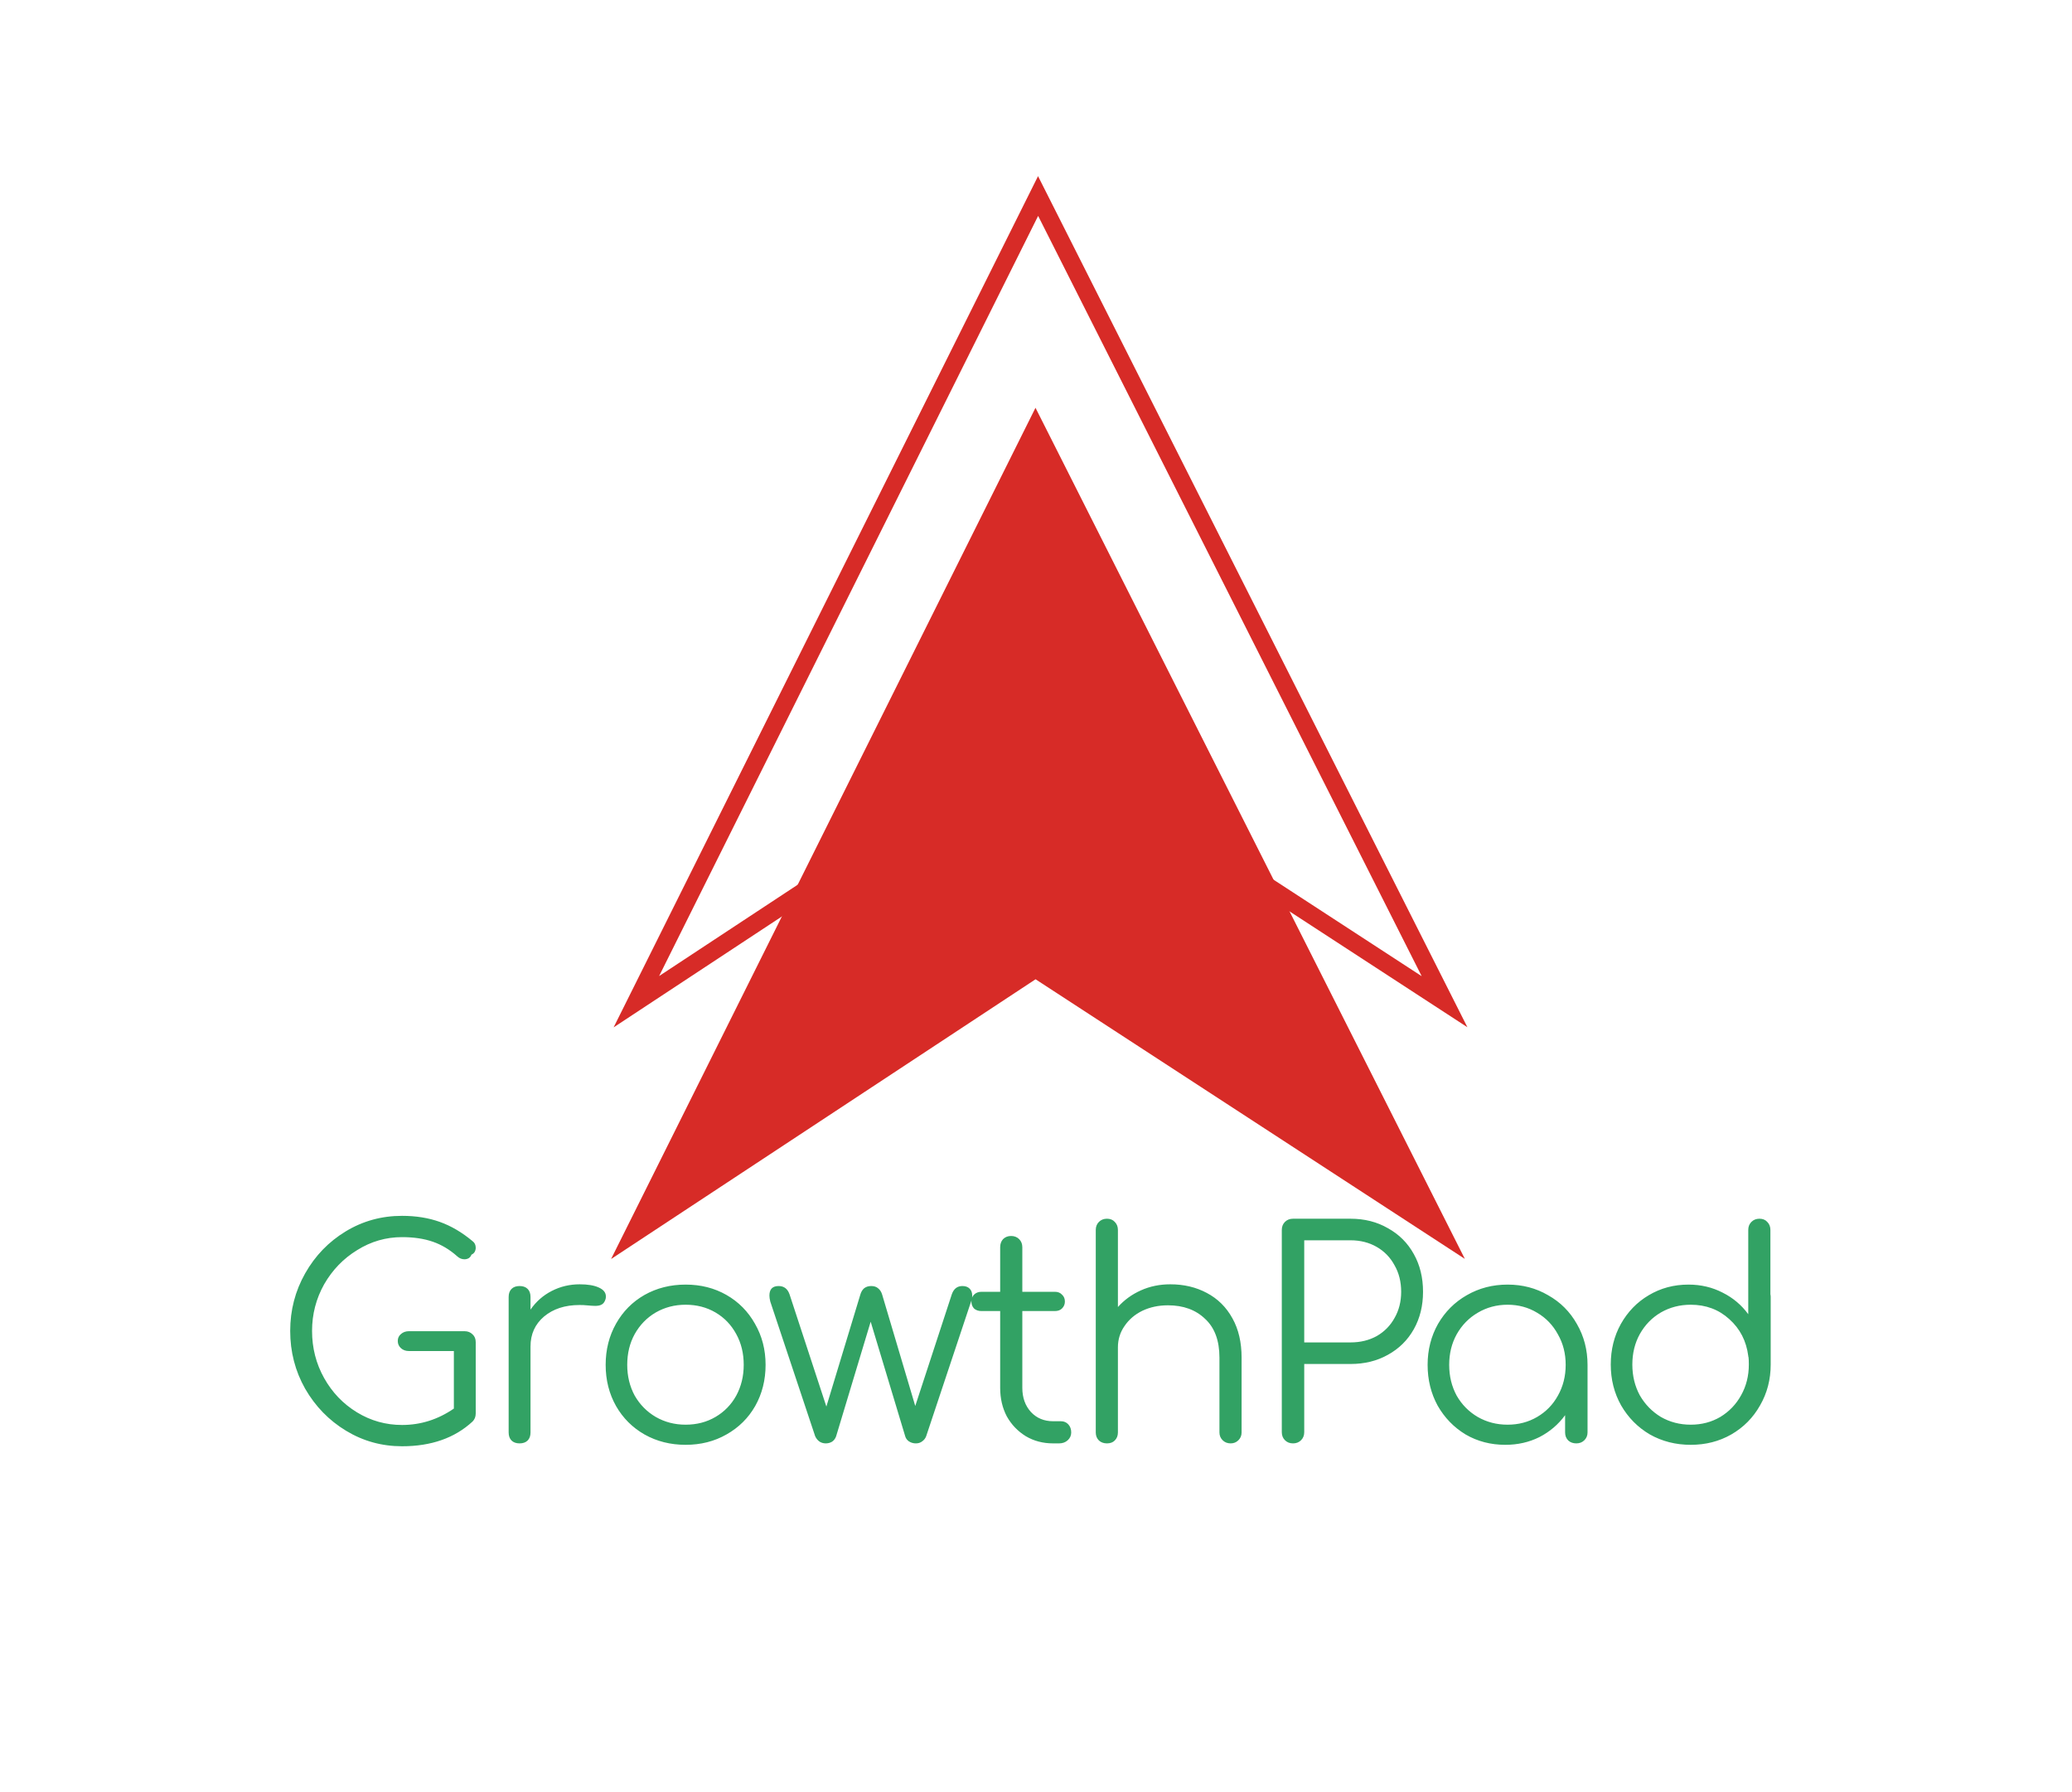 <svg xmlns="http://www.w3.org/2000/svg" width="814" height="704" viewBox="0 0 814 704" fill="none"><path d="M182.484 522.93C183.765 522.93 184.819 523.344 185.648 524.173C186.477 524.926 186.891 525.943 186.891 527.224V555.248C186.891 556.529 186.477 557.583 185.648 558.412C178.642 564.891 169.414 568.13 157.963 568.13C149.978 568.13 142.633 566.096 135.928 562.028C129.223 557.96 123.875 552.461 119.882 545.53C115.965 538.599 114.006 531.028 114.006 522.817C114.006 514.681 115.965 507.148 119.882 500.217C123.799 493.286 129.11 487.787 135.815 483.719C142.52 479.651 149.902 477.617 157.963 477.617C163.387 477.617 168.321 478.408 172.766 479.99C177.211 481.572 181.505 484.096 185.648 487.561C186.477 488.164 186.891 489.03 186.891 490.16C186.891 490.763 186.74 491.328 186.439 491.855C186.138 492.307 185.723 492.646 185.196 492.872C185.045 493.399 184.706 493.851 184.179 494.228C183.652 494.529 183.087 494.68 182.484 494.68C181.429 494.68 180.488 494.303 179.659 493.55C176.721 490.913 173.519 488.992 170.054 487.787C166.589 486.582 162.558 485.979 157.963 485.979C151.635 485.979 145.759 487.674 140.335 491.064C134.911 494.379 130.579 498.861 127.34 504.511C124.176 510.161 122.594 516.263 122.594 522.817C122.594 529.522 124.176 535.699 127.34 541.349C130.504 546.999 134.798 551.481 140.222 554.796C145.646 558.111 151.56 559.768 157.963 559.768C165.27 559.768 172.05 557.621 178.303 553.327V530.727H160.675C159.394 530.727 158.34 530.35 157.511 529.597C156.682 528.844 156.268 527.902 156.268 526.772C156.268 525.642 156.682 524.738 157.511 524.06C158.34 523.307 159.394 522.93 160.675 522.93H182.484ZM227.739 504.511C230.903 504.511 233.389 504.925 235.197 505.754C237.08 506.583 238.022 507.75 238.022 509.257C238.022 509.709 237.984 510.048 237.909 510.274C237.607 511.329 237.118 512.044 236.44 512.421C235.837 512.798 234.971 512.986 233.841 512.986C233.163 512.986 231.995 512.911 230.338 512.76C229.735 512.685 228.831 512.647 227.626 512.647C221.976 512.647 217.343 514.154 213.727 517.167C210.186 520.18 208.416 524.098 208.416 528.919V562.706C208.416 564.062 208.039 565.117 207.286 565.87C206.532 566.623 205.478 567 204.122 567C202.766 567 201.711 566.623 200.958 565.87C200.204 565.117 199.828 564.062 199.828 562.706V509.483C199.828 508.127 200.204 507.072 200.958 506.319C201.711 505.566 202.766 505.189 204.122 505.189C205.478 505.189 206.532 505.566 207.286 506.319C208.039 507.072 208.416 508.127 208.416 509.483V514.455C210.6 511.291 213.388 508.843 216.778 507.11C220.168 505.377 223.821 504.511 227.739 504.511ZM269.351 567.565C263.4 567.565 258.013 566.209 253.192 563.497C248.446 560.785 244.717 557.056 242.005 552.31C239.293 547.489 237.937 542.102 237.937 536.151C237.937 530.2 239.293 524.813 242.005 519.992C244.717 515.171 248.446 511.404 253.192 508.692C258.013 505.98 263.4 504.624 269.351 504.624C275.302 504.624 280.651 505.98 285.397 508.692C290.143 511.404 293.872 515.171 296.584 519.992C299.371 524.813 300.765 530.2 300.765 536.151C300.765 542.102 299.409 547.489 296.697 552.31C293.985 557.056 290.218 560.785 285.397 563.497C280.651 566.209 275.302 567.565 269.351 567.565ZM269.351 559.655C273.72 559.655 277.638 558.638 281.103 556.604C284.568 554.57 287.28 551.783 289.239 548.242C291.198 544.626 292.177 540.596 292.177 536.151C292.177 531.631 291.198 527.601 289.239 524.06C287.28 520.444 284.568 517.619 281.103 515.585C277.638 513.551 273.72 512.534 269.351 512.534C265.057 512.534 261.14 513.551 257.599 515.585C254.134 517.619 251.384 520.444 249.35 524.06C247.391 527.601 246.412 531.631 246.412 536.151C246.412 540.596 247.391 544.626 249.35 548.242C251.384 551.783 254.134 554.57 257.599 556.604C261.14 558.638 265.057 559.655 269.351 559.655ZM378.096 505.189C379.301 505.189 380.243 505.528 380.921 506.206C381.599 506.884 381.938 507.788 381.938 508.918C381.938 509.822 381.787 510.613 381.486 511.291L363.858 564.175C363.556 565.004 363.029 565.682 362.276 566.209C361.598 566.736 360.769 567 359.79 567C358.81 567 357.906 566.736 357.078 566.209C356.325 565.682 355.835 565.004 355.609 564.175L342.049 519.201L328.489 564.175C328.187 565.079 327.66 565.795 326.907 566.322C326.153 566.774 325.325 567 324.421 567C323.441 567 322.575 566.736 321.822 566.209C321.144 565.682 320.616 565.004 320.24 564.175L302.612 511.291C302.386 510.387 302.273 509.596 302.273 508.918C302.273 506.432 303.478 505.189 305.889 505.189C307.998 505.189 309.429 506.281 310.183 508.466L324.647 552.536L337.981 508.579C338.282 507.524 338.772 506.696 339.45 506.093C340.203 505.49 341.145 505.189 342.275 505.189C343.405 505.189 344.309 505.49 344.987 506.093C345.74 506.696 346.267 507.524 346.569 508.579L359.564 552.31L373.915 508.466C374.668 506.281 376.062 505.189 378.096 505.189ZM416.768 558.299C417.974 558.299 418.953 558.713 419.706 559.542C420.46 560.371 420.836 561.425 420.836 562.706C420.836 563.911 420.384 564.928 419.48 565.757C418.576 566.586 417.446 567 416.09 567H413.717C409.725 567 406.146 566.058 402.982 564.175C399.818 562.216 397.332 559.617 395.524 556.378C393.792 553.063 392.925 549.334 392.925 545.191V515.02H385.58C384.375 515.02 383.396 514.681 382.642 514.003C381.964 513.25 381.625 512.346 381.625 511.291C381.625 510.161 381.964 509.257 382.642 508.579C383.396 507.826 384.375 507.449 385.58 507.449H392.925V489.934C392.925 488.653 393.302 487.599 394.055 486.77C394.884 485.941 395.939 485.527 397.219 485.527C398.5 485.527 399.555 485.941 400.383 486.77C401.212 487.599 401.626 488.653 401.626 489.934V507.449H414.395C415.601 507.449 416.542 507.826 417.22 508.579C417.974 509.257 418.35 510.161 418.35 511.291C418.35 512.346 417.974 513.25 417.22 514.003C416.542 514.681 415.601 515.02 414.395 515.02H401.626V545.191C401.626 549.033 402.756 552.197 405.016 554.683C407.276 557.094 410.177 558.299 413.717 558.299H416.768ZM459.747 504.511C465.096 504.511 469.879 505.641 474.098 507.901C478.392 510.161 481.744 513.476 484.155 517.845C486.566 522.139 487.771 527.299 487.771 533.326V562.706C487.771 563.911 487.357 564.928 486.528 565.757C485.699 566.586 484.682 567 483.477 567C482.196 567 481.142 566.586 480.313 565.757C479.484 564.928 479.07 563.911 479.07 562.706V533.326C479.07 526.621 477.187 521.536 473.42 518.071C469.729 514.53 464.87 512.76 458.843 512.76C455.152 512.76 451.799 513.476 448.786 514.907C445.848 516.338 443.513 518.335 441.78 520.896C440.047 523.382 439.181 526.169 439.181 529.258V562.706C439.181 563.987 438.767 565.041 437.938 565.87C437.185 566.623 436.168 567 434.887 567C433.606 567 432.552 566.623 431.723 565.87C430.894 565.041 430.48 563.987 430.48 562.706V483.154C430.48 481.873 430.894 480.819 431.723 479.99C432.552 479.161 433.606 478.747 434.887 478.747C436.168 478.747 437.185 479.161 437.938 479.99C438.767 480.819 439.181 481.873 439.181 483.154V513.438C441.667 510.651 444.68 508.466 448.221 506.884C451.762 505.302 455.604 504.511 459.747 504.511ZM507.971 567C506.69 567 505.635 566.586 504.807 565.757C503.978 564.928 503.564 563.874 503.564 562.593V483.154C503.564 481.873 503.978 480.819 504.807 479.99C505.635 479.161 506.69 478.747 507.971 478.747H530.571C536.07 478.747 540.967 479.99 545.261 482.476C549.63 484.887 553.02 488.277 555.431 492.646C557.841 496.94 559.047 501.874 559.047 507.449C559.047 512.948 557.841 517.845 555.431 522.139C553.02 526.433 549.63 529.785 545.261 532.196C540.967 534.607 536.07 535.812 530.571 535.812H512.378V562.593C512.378 563.874 511.963 564.928 511.135 565.757C510.306 566.586 509.251 567 507.971 567ZM530.571 527.337C534.413 527.337 537.84 526.508 540.854 524.851C543.867 523.118 546.202 520.745 547.86 517.732C549.592 514.719 550.459 511.291 550.459 507.449C550.459 503.532 549.592 500.066 547.86 497.053C546.202 493.964 543.867 491.554 540.854 489.821C537.84 488.088 534.413 487.222 530.571 487.222H512.378V527.337H530.571ZM592.262 504.624C598.138 504.624 603.449 506.018 608.195 508.805C613.016 511.517 616.783 515.284 619.495 520.105C622.282 524.926 623.676 530.275 623.676 536.151V562.706C623.676 563.911 623.261 564.928 622.433 565.757C621.604 566.586 620.549 567 619.269 567C617.988 567 616.933 566.623 616.105 565.87C615.276 565.041 614.862 563.987 614.862 562.706V555.926C612.225 559.542 608.873 562.405 604.805 564.514C600.737 566.548 596.254 567.565 591.358 567.565C585.632 567.565 580.434 566.209 575.764 563.497C571.168 560.71 567.515 556.943 564.803 552.197C562.166 547.376 560.848 542.027 560.848 536.151C560.848 530.275 562.204 524.926 564.916 520.105C567.703 515.284 571.47 511.517 576.216 508.805C581.037 506.018 586.386 504.624 592.262 504.624ZM592.262 559.655C596.556 559.655 600.435 558.638 603.901 556.604C607.366 554.57 610.078 551.783 612.037 548.242C614.071 544.626 615.088 540.596 615.088 536.151C615.088 531.706 614.071 527.714 612.037 524.173C610.078 520.557 607.366 517.732 603.901 515.698C600.435 513.589 596.556 512.534 592.262 512.534C587.968 512.534 584.05 513.589 580.51 515.698C577.044 517.732 574.295 520.557 572.261 524.173C570.302 527.714 569.323 531.706 569.323 536.151C569.323 540.596 570.302 544.626 572.261 548.242C574.295 551.783 577.044 554.57 580.51 556.604C584.05 558.638 587.968 559.655 592.262 559.655ZM695.516 508.466C695.592 508.692 695.629 509.031 695.629 509.483V536.038C695.629 541.914 694.236 547.263 691.448 552.084C688.736 556.905 684.97 560.71 680.148 563.497C675.402 566.209 670.091 567.565 664.215 567.565C658.339 567.565 652.991 566.209 648.169 563.497C643.423 560.71 639.657 556.905 636.869 552.084C634.157 547.263 632.801 541.914 632.801 536.038C632.801 530.162 634.12 524.851 636.756 520.105C639.468 515.284 643.122 511.517 647.717 508.805C652.388 506.018 657.586 504.624 663.311 504.624C668.208 504.624 672.69 505.679 676.758 507.788C680.826 509.822 684.179 512.647 686.815 516.263V483.154C686.815 481.873 687.23 480.819 688.058 479.99C688.887 479.161 689.942 478.747 691.222 478.747C692.503 478.747 693.52 479.161 694.273 479.99C695.102 480.819 695.516 481.873 695.516 483.154V508.466ZM664.215 559.655C668.509 559.655 672.389 558.638 675.854 556.604C679.32 554.495 682.032 551.67 683.99 548.129C686.024 544.513 687.041 540.483 687.041 536.038C687.041 534.757 687.004 533.816 686.928 533.213C686.853 533.062 686.815 532.874 686.815 532.648C686.062 526.772 683.576 521.951 679.357 518.184C675.214 514.417 670.167 512.534 664.215 512.534C659.921 512.534 656.004 513.551 652.463 515.585C648.998 517.619 646.248 520.444 644.214 524.06C642.256 527.601 641.276 531.593 641.276 536.038C641.276 540.483 642.256 544.513 644.214 548.129C646.248 551.67 648.998 554.495 652.463 556.604C656.004 558.638 659.921 559.655 664.215 559.655Z" fill="#32A264"></path><path d="M407.819 77L250 393.5L407.819 289.5L567.5 393.5L407.819 77Z" stroke="#D72B27" stroke-width="7"></path><path d="M406.819 168L249 484.5L406.819 380.5L566.5 484.5L406.819 168Z" fill="#D72B27" stroke="#D72B27" stroke-width="7"></path></svg>